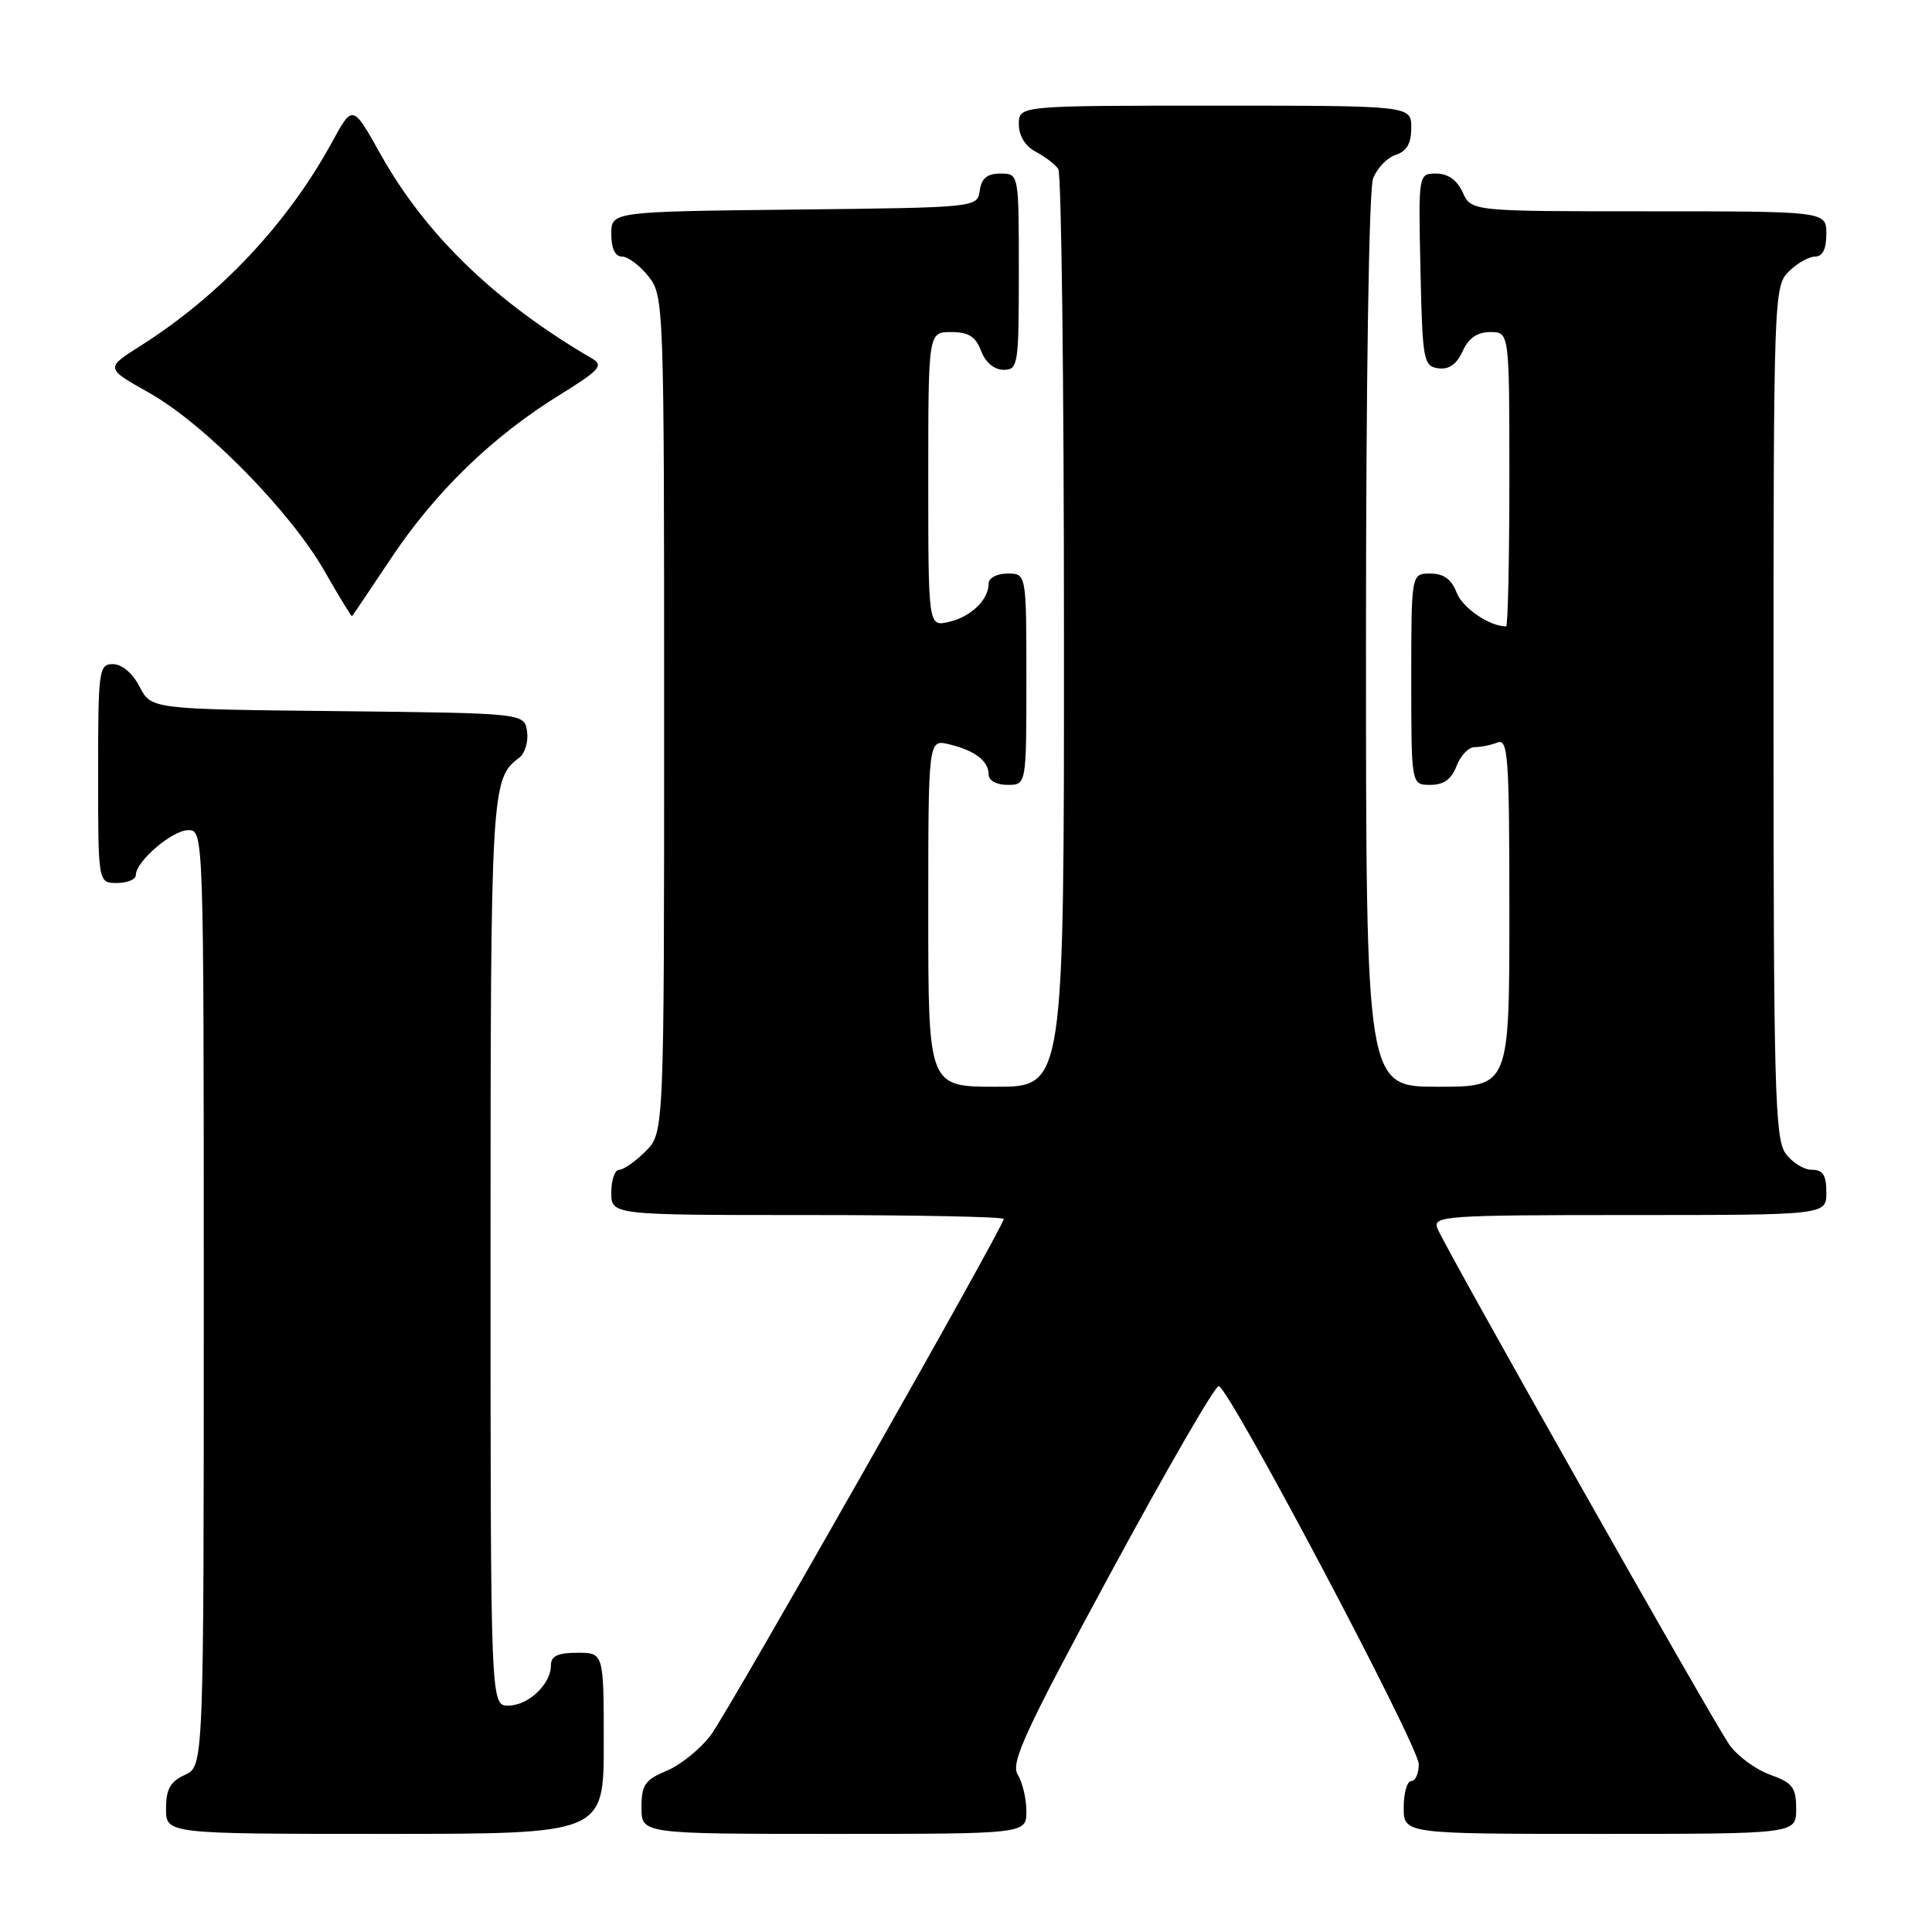 <?xml version="1.0" encoding="UTF-8" standalone="no"?>
<!DOCTYPE svg PUBLIC "-//W3C//DTD SVG 1.1//EN" "http://www.w3.org/Graphics/SVG/1.1/DTD/svg11.dtd" >
<svg xmlns="http://www.w3.org/2000/svg" xmlns:xlink="http://www.w3.org/1999/xlink" version="1.1" viewBox="0 0 256 256">
 <g >
 <path fill="currentColor"
d=" M 80.00 231.00 C 80.00 219.00 80.00 219.00 76.50 219.00 C 73.90 219.00 73.00 219.43 73.00 220.67 C 73.00 223.17 70.00 226.00 67.35 226.00 C 65.00 226.00 65.00 226.00 65.00 165.93 C 65.00 104.68 65.09 103.15 68.76 100.44 C 69.55 99.86 70.03 98.29 69.84 96.94 C 69.50 94.50 69.50 94.50 44.77 94.23 C 20.03 93.97 20.03 93.97 18.49 90.98 C 17.57 89.20 16.15 88.00 14.97 88.00 C 13.10 88.00 13.00 88.73 13.00 102.50 C 13.00 117.00 13.00 117.00 15.50 117.00 C 16.88 117.00 18.00 116.53 18.00 115.95 C 18.00 114.13 22.83 110.00 24.95 110.00 C 26.99 110.00 27.00 110.21 27.00 172.02 C 27.00 234.04 27.00 234.04 24.50 235.18 C 22.56 236.07 22.00 237.07 22.00 239.66 C 22.00 243.00 22.00 243.00 51.00 243.00 C 80.00 243.00 80.00 243.00 80.00 231.00 Z  M 136.00 239.99 C 136.00 238.33 135.48 236.15 134.85 235.14 C 133.89 233.59 135.80 229.43 147.18 208.40 C 154.59 194.71 161.03 183.57 161.49 183.66 C 162.90 183.93 187.99 231.35 187.99 233.75 C 188.00 234.99 187.55 236.00 187.00 236.00 C 186.45 236.00 186.00 237.57 186.00 239.50 C 186.00 243.00 186.00 243.00 212.00 243.00 C 238.00 243.00 238.00 243.00 238.00 239.70 C 238.00 236.84 237.54 236.23 234.53 235.15 C 232.62 234.46 230.21 232.68 229.16 231.20 C 226.88 227.95 191.40 165.20 190.45 162.74 C 189.83 161.12 191.52 161.00 215.89 161.00 C 242.00 161.00 242.00 161.00 242.00 158.00 C 242.00 155.70 241.55 155.00 240.06 155.00 C 238.99 155.00 237.41 154.00 236.56 152.78 C 235.19 150.83 235.00 143.59 235.00 94.28 C 235.00 39.33 235.05 37.95 237.00 36.00 C 238.10 34.90 239.68 34.00 240.50 34.00 C 241.50 34.00 242.00 33.00 242.00 31.00 C 242.00 28.00 242.00 28.00 218.48 28.00 C 194.96 28.00 194.96 28.00 193.82 25.50 C 193.07 23.86 191.87 23.00 190.31 23.00 C 187.94 23.00 187.94 23.00 188.22 35.75 C 188.48 47.77 188.62 48.52 190.57 48.80 C 191.98 49.00 193.01 48.28 193.80 46.55 C 194.59 44.80 195.75 44.00 197.48 44.00 C 200.00 44.00 200.00 44.00 200.00 63.50 C 200.00 74.22 199.80 83.00 199.57 83.00 C 197.36 83.00 193.78 80.55 193.01 78.52 C 192.33 76.75 191.30 76.00 189.52 76.00 C 187.00 76.00 187.00 76.00 187.00 90.00 C 187.00 104.00 187.00 104.00 189.52 104.00 C 191.30 104.00 192.33 103.26 193.00 101.50 C 193.52 100.12 194.60 99.00 195.39 99.00 C 196.19 99.00 197.55 98.73 198.42 98.39 C 199.83 97.85 200.00 100.23 200.00 120.89 C 200.00 144.00 200.00 144.00 190.50 144.00 C 181.00 144.00 181.00 144.00 181.00 85.07 C 181.00 50.58 181.39 25.10 181.94 23.65 C 182.46 22.29 183.81 20.88 184.94 20.52 C 186.40 20.05 187.00 19.01 187.00 16.93 C 187.00 14.00 187.00 14.00 161.00 14.00 C 135.00 14.00 135.00 14.00 135.00 16.46 C 135.00 18.00 135.85 19.37 137.25 20.11 C 138.49 20.77 139.83 21.79 140.23 22.40 C 140.64 23.00 140.98 50.61 140.98 83.75 C 141.00 144.00 141.00 144.00 132.00 144.00 C 123.00 144.00 123.00 144.00 123.00 120.98 C 123.00 97.96 123.00 97.96 125.75 98.62 C 129.17 99.44 131.00 100.83 131.00 102.62 C 131.00 103.43 132.04 104.00 133.50 104.00 C 136.00 104.00 136.00 104.00 136.00 90.00 C 136.00 76.00 136.00 76.00 133.50 76.00 C 132.11 76.00 131.00 76.58 131.00 77.31 C 131.00 79.47 128.68 81.72 125.75 82.40 C 123.00 83.04 123.00 83.04 123.00 63.52 C 123.00 44.00 123.00 44.00 126.02 44.00 C 128.33 44.00 129.28 44.59 130.00 46.50 C 130.58 48.03 131.74 49.00 132.98 49.00 C 134.90 49.00 135.00 48.39 135.00 36.00 C 135.00 23.00 135.00 23.00 132.57 23.00 C 130.81 23.00 130.05 23.62 129.82 25.25 C 129.50 27.50 129.50 27.50 105.25 27.77 C 81.00 28.04 81.00 28.04 81.00 31.02 C 81.00 32.93 81.51 34.00 82.43 34.00 C 83.21 34.00 84.79 35.19 85.93 36.63 C 87.97 39.23 88.00 40.14 88.00 94.68 C 88.00 150.09 88.00 150.09 85.55 152.55 C 84.20 153.90 82.62 155.00 82.05 155.00 C 81.47 155.00 81.00 156.35 81.00 158.00 C 81.00 161.00 81.00 161.00 107.00 161.00 C 121.30 161.00 133.00 161.23 133.00 161.52 C 133.00 162.53 96.67 226.54 94.22 229.86 C 92.85 231.70 90.22 233.85 88.37 234.62 C 85.46 235.84 85.00 236.50 85.00 239.51 C 85.00 243.00 85.00 243.00 110.50 243.00 C 136.00 243.00 136.00 243.00 136.00 239.99 Z  M 51.91 73.84 C 57.74 65.11 65.33 57.77 74.17 52.32 C 79.42 49.08 80.01 48.42 78.49 47.53 C 65.59 40.00 56.41 31.13 50.41 20.41 C 46.73 13.83 46.73 13.83 44.00 18.83 C 38.10 29.63 29.15 39.15 18.61 45.83 C 13.95 48.78 13.95 48.78 19.73 52.03 C 27.06 56.14 38.46 67.73 43.00 75.67 C 44.92 79.04 46.57 81.73 46.65 81.65 C 46.73 81.57 49.10 78.05 51.91 73.84 Z "/>
</g>
</svg>